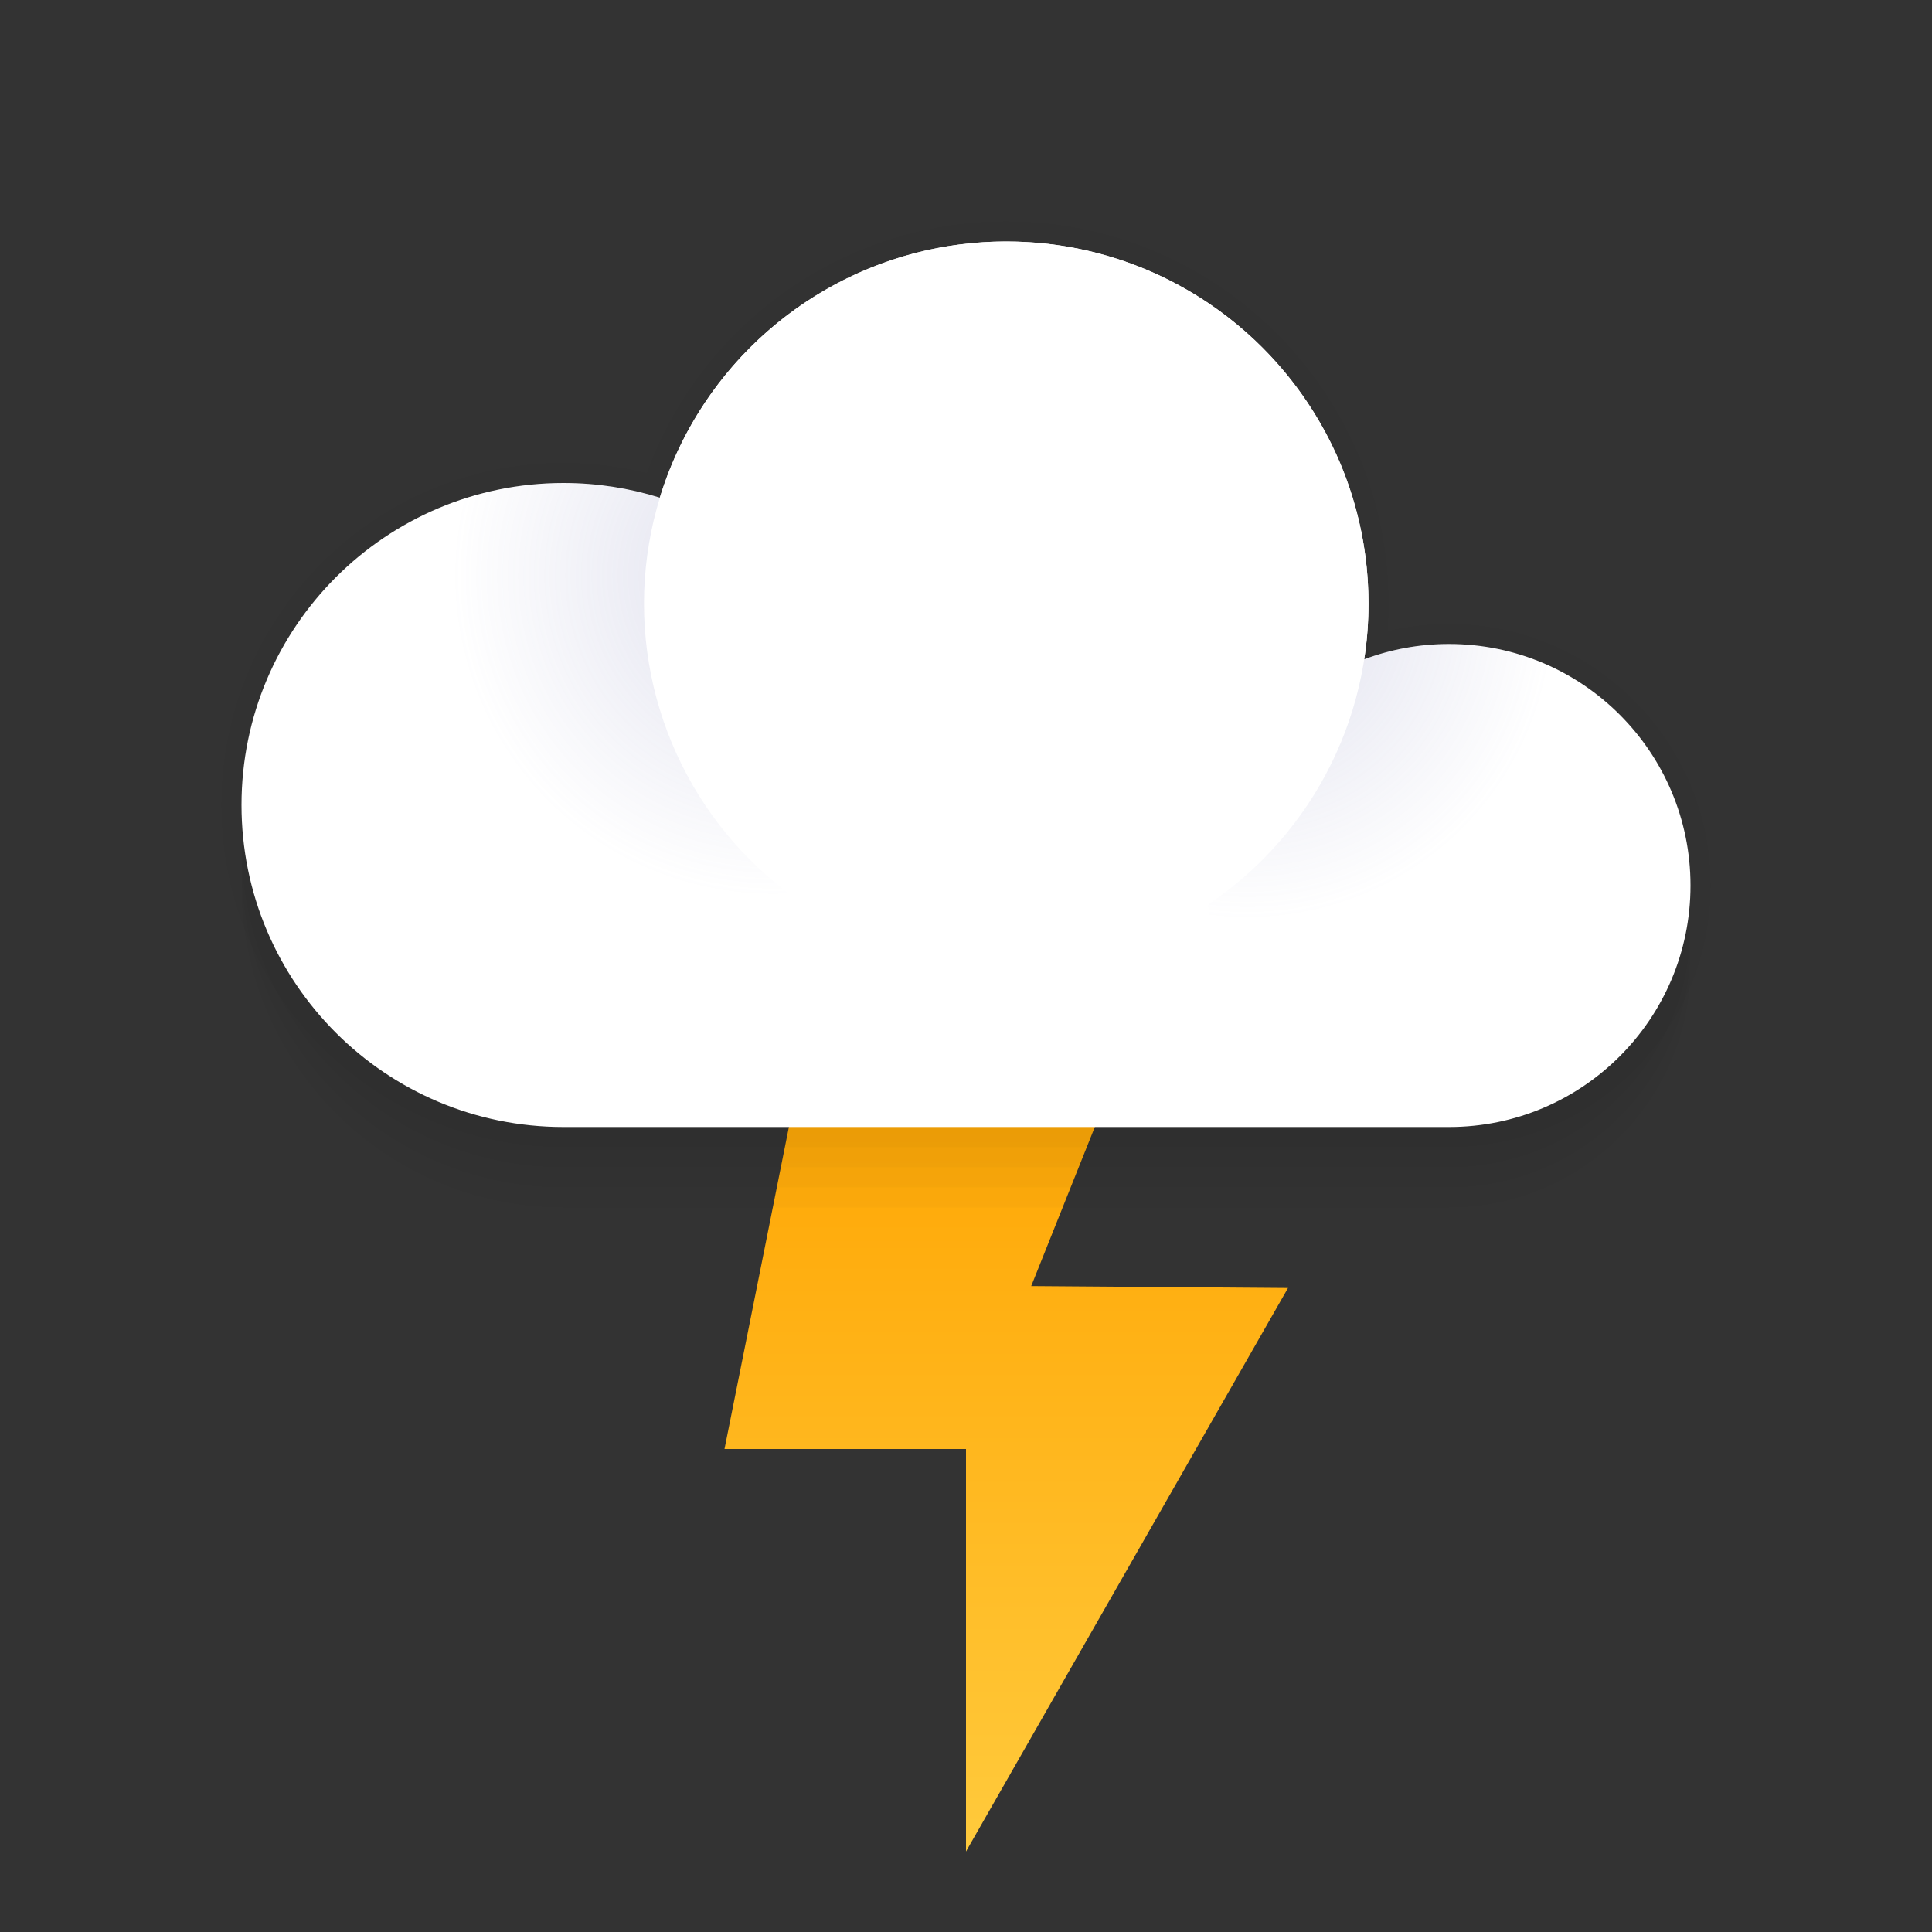 <svg xmlns="http://www.w3.org/2000/svg" width="24" height="24" viewBox="0 0 24 24">
  <rect x="0" y="0" width="24" height="24" fill="#333333" stroke="none"/>
  <defs>
    <linearGradient id="ovc_ts-a" x1="50%" x2="50%" y1="100%" y2="0%">
      <stop offset="0%" stop-color="#FFCA3C"/>
      <stop offset="100%" stop-color="#FFA400"/>
    </linearGradient>
    <radialGradient id="ovc_ts-b" cx="82.715%" cy="14.258%" fx="82.715%" fy="14.258%">
      <stop offset="0%" stop-color="#777AB4"/>
      <stop offset="100%" stop-color="#777AB4" stop-opacity="0"/>
    </radialGradient>
    <radialGradient id="ovc_ts-c" cx="8.171%" cy="-6.535%" r="63.588%" fx="8.171%" fy="-6.535%">
      <stop offset="0%" stop-color="#777AB4"/>
      <stop offset="100%" stop-color="#777AB4" stop-opacity="0"/>
    </radialGradient>
  </defs>
  <g fill="none" fill-rule="evenodd">
    <polygon fill="url(#ovc_ts-a)" points="14 13 10 13 9 18 12 18 12 23 16 16 12.81 15.976"/>
    <path fill="#000" fill-opacity=".02" d="M7,14.5 C4.791,14.5 3,12.709 3,10.5 C3,8.291 4.791,6.5 7,6.5 C7.417,6.5 7.818,6.564 8.196,6.682 C8.76,4.84 10.473,3.5 12.5,3.5 C14.985,3.5 17,5.515 17,8 C17,8.235 16.982,8.465 16.947,8.69 C17.275,8.567 17.63,8.5 18,8.5 C19.657,8.5 21,9.843 21,11.5 C21,13.157 19.657,14.5 18,14.5 L7,14.5 Z"/>
    <path fill="#000" fill-opacity=".02" d="M7,14.75 C4.791,14.75 3,12.959 3,10.75 C3,8.541 4.791,6.75 7,6.75 C7.417,6.75 7.818,6.814 8.196,6.932 C8.76,5.09 10.473,3.75 12.5,3.75 C14.985,3.75 17,5.765 17,8.25 C17,8.485 16.982,8.715 16.947,8.94 C17.275,8.817 17.63,8.75 18,8.75 C19.657,8.75 21,10.093 21,11.75 C21,13.407 19.657,14.75 18,14.75 L7,14.75 Z"/>
    <path fill="#000" fill-opacity=".02" d="M7,15 C4.791,15 3,13.209 3,11 C3,8.791 4.791,7 7,7 C7.417,7 7.818,7.064 8.196,7.182 C8.76,5.34 10.473,4 12.5,4 C14.985,4 17,6.015 17,8.5 C17,8.735 16.982,8.965 16.947,9.19 C17.275,9.067 17.63,9 18,9 C19.657,9 21,10.343 21,12 C21,13.657 19.657,15 18,15 L7,15 Z"/>
    <path fill="#000" fill-opacity=".02" fill-rule="nonzero" d="M17.25,7.5 C17.25,4.877 15.123,2.75 12.5,2.75 C10.48,2.75 8.708,4.022 8.035,5.877 C7.699,5.793 7.352,5.75 7,5.75 C4.653,5.75 2.75,7.653 2.75,10 C2.75,12.347 4.653,14.25 7,14.25 L18,14.25 C19.795,14.25 21.25,12.795 21.25,11 C21.25,9.205 19.795,7.75 18,7.75 C17.741,7.75 17.485,7.78 17.238,7.84 C17.246,7.727 17.25,7.614 17.25,7.5 Z"/>
    <path fill="#FFF" d="M7,14 C4.791,14 3,12.209 3,10 C3,7.791 4.791,6 7,6 C7.417,6 7.818,6.064 8.196,6.182 C8.76,4.34 10.473,3 12.5,3 C14.985,3 17,5.015 17,7.5 C17,7.735 16.982,7.965 16.947,8.19 C17.275,8.067 17.63,8 18,8 C19.657,8 21,9.343 21,11 C21,12.657 19.657,14 18,14 L7,14 Z"/>
    <circle cx="7" cy="10" r="4" fill="url(#ovc_ts-b)" opacity=".24"/>
    <circle cx="18" cy="11" r="3" fill="url(#ovc_ts-c)" opacity=".24"/>
    <circle cx="12.5" cy="7.5" r="4.5" fill="#FFF"/>
  </g>
</svg>
